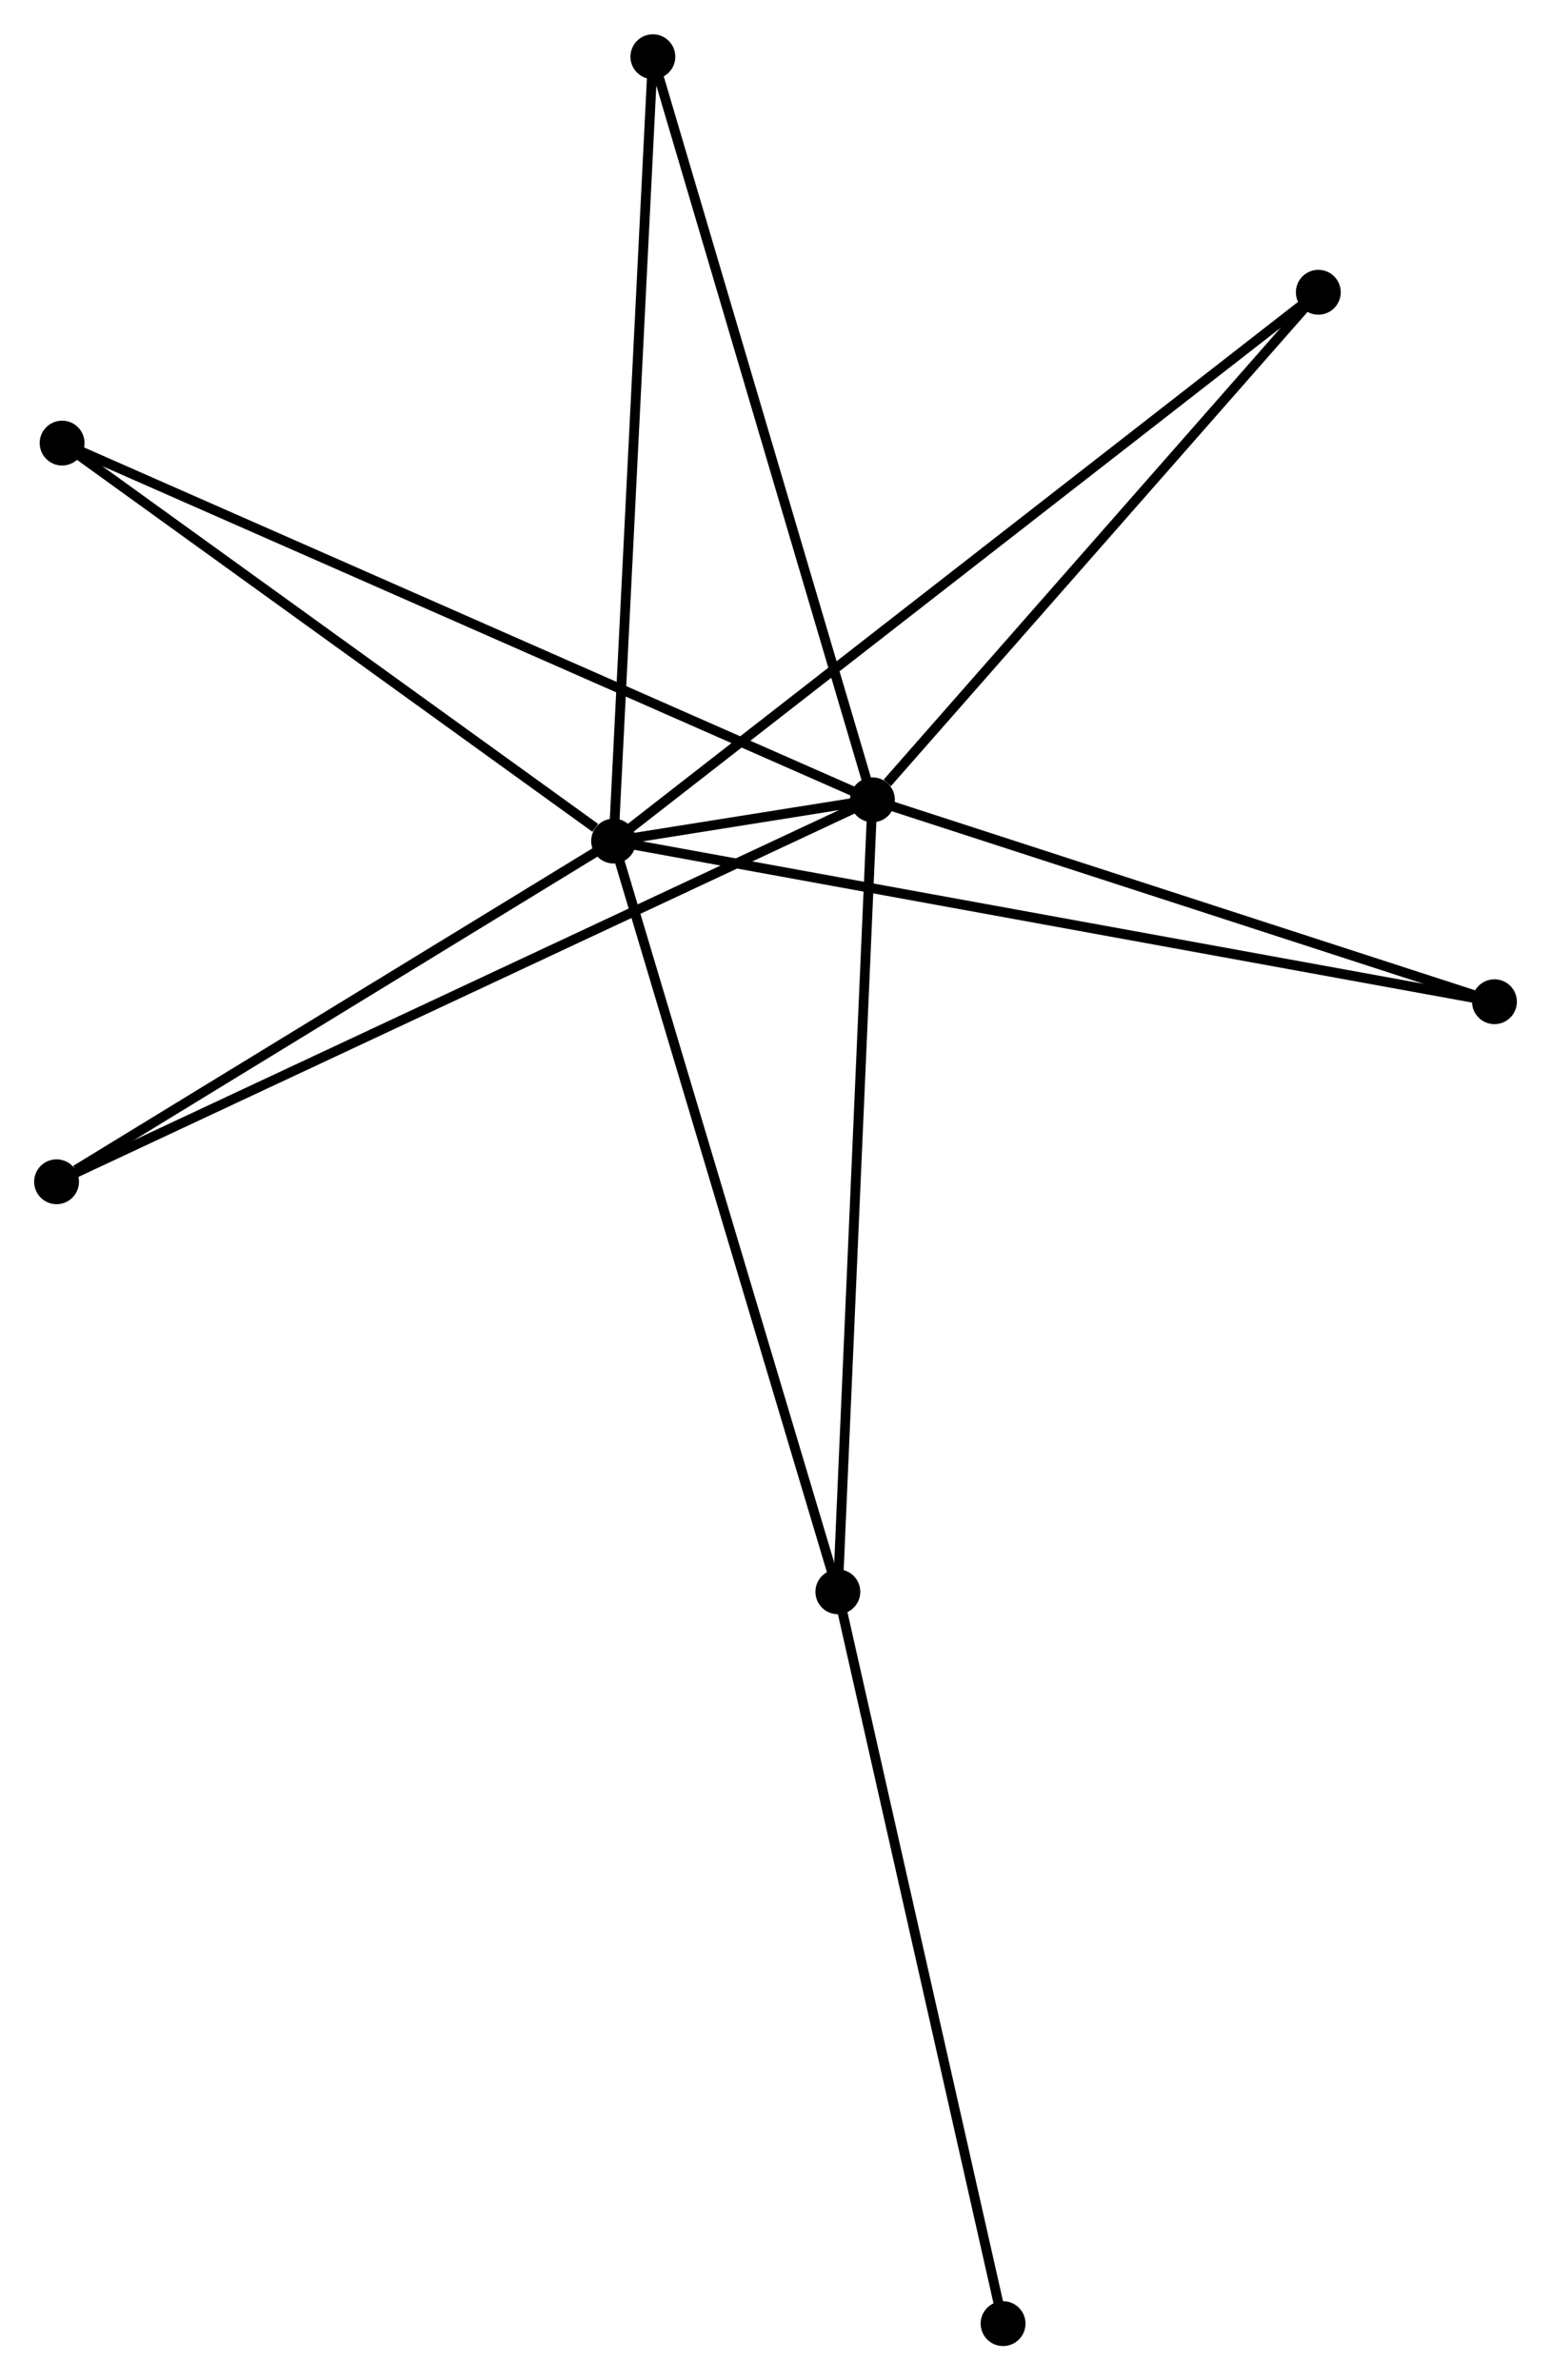 <?xml version="1.0" encoding="UTF-8" standalone="no"?>
<!DOCTYPE svg PUBLIC "-//W3C//DTD SVG 1.1//EN"
 "http://www.w3.org/Graphics/SVG/1.1/DTD/svg11.dtd">
<!-- Generated by graphviz version 2.36.0 (20140111.2315)
 -->
<!-- Title: %3 Pages: 1 -->
<svg width="159pt" height="244pt"
 viewBox="0.00 0.00 159.06 244.06" xmlns="http://www.w3.org/2000/svg" xmlns:xlink="http://www.w3.org/1999/xlink">
<g id="graph0" class="graph" transform="scale(1 1) rotate(0) translate(4 240.065)">
<title>%3</title>
<!-- 0 -->
<g id="node1" class="node"><title>0</title>
<ellipse fill="black" stroke="black" cx="58.928" cy="-153.831" rx="1.8" ry="1.8"/>
</g>
<!-- 1 -->
<g id="node2" class="node"><title>1</title>
<ellipse fill="black" stroke="black" cx="85.471" cy="-158.062" rx="1.8" ry="1.8"/>
</g>
<!-- 0&#45;&#45;1 -->
<g id="edge1" class="edge"><title>0&#45;&#45;1</title>
<path fill="none" stroke="black" d="M61.01,-154.163C65.997,-154.958 78.569,-156.962 83.471,-157.743"/>
</g>
<!-- 2 -->
<g id="node3" class="node"><title>2</title>
<ellipse fill="black" stroke="black" cx="81.925" cy="-76.846" rx="1.8" ry="1.8"/>
</g>
<!-- 0&#45;&#45;2 -->
<g id="edge2" class="edge"><title>0&#45;&#45;2</title>
<path fill="none" stroke="black" d="M59.496,-151.928C62.678,-141.277 78.246,-89.159 81.376,-78.682"/>
</g>
<!-- 3 -->
<g id="node4" class="node"><title>3</title>
<ellipse fill="black" stroke="black" cx="2.369" cy="-194.643" rx="1.8" ry="1.8"/>
</g>
<!-- 0&#45;&#45;3 -->
<g id="edge3" class="edge"><title>0&#45;&#45;3</title>
<path fill="none" stroke="black" d="M57.046,-155.189C48.305,-161.496 11.763,-187.864 3.874,-193.556"/>
</g>
<!-- 4 -->
<g id="node5" class="node"><title>4</title>
<ellipse fill="black" stroke="black" cx="131.198" cy="-210.11" rx="1.8" ry="1.8"/>
</g>
<!-- 0&#45;&#45;4 -->
<g id="edge4" class="edge"><title>0&#45;&#45;4</title>
<path fill="none" stroke="black" d="M60.437,-155.007C69.842,-162.331 120.316,-201.636 129.697,-208.941"/>
</g>
<!-- 5 -->
<g id="node6" class="node"><title>5</title>
<ellipse fill="black" stroke="black" cx="62.954" cy="-234.265" rx="1.8" ry="1.8"/>
</g>
<!-- 0&#45;&#45;5 -->
<g id="edge5" class="edge"><title>0&#45;&#45;5</title>
<path fill="none" stroke="black" d="M59.027,-155.819C59.584,-166.948 62.31,-221.4 62.858,-232.346"/>
</g>
<!-- 6 -->
<g id="node7" class="node"><title>6</title>
<ellipse fill="black" stroke="black" cx="1.8" cy="-118.894" rx="1.8" ry="1.8"/>
</g>
<!-- 0&#45;&#45;6 -->
<g id="edge6" class="edge"><title>0&#45;&#45;6</title>
<path fill="none" stroke="black" d="M57.027,-152.669C48.353,-147.364 12.575,-125.484 3.766,-120.097"/>
</g>
<!-- 7 -->
<g id="node8" class="node"><title>7</title>
<ellipse fill="black" stroke="black" cx="149.262" cy="-137.357" rx="1.8" ry="1.8"/>
</g>
<!-- 0&#45;&#45;7 -->
<g id="edge7" class="edge"><title>0&#45;&#45;7</title>
<path fill="none" stroke="black" d="M60.814,-153.487C72.57,-151.343 135.66,-139.838 147.385,-137.7"/>
</g>
<!-- 1&#45;&#45;2 -->
<g id="edge8" class="edge"><title>1&#45;&#45;2</title>
<path fill="none" stroke="black" d="M85.383,-156.054C84.893,-144.818 82.492,-89.836 82.009,-78.783"/>
</g>
<!-- 1&#45;&#45;3 -->
<g id="edge9" class="edge"><title>1&#45;&#45;3</title>
<path fill="none" stroke="black" d="M83.735,-158.826C72.92,-163.587 14.882,-189.134 4.095,-193.883"/>
</g>
<!-- 1&#45;&#45;4 -->
<g id="edge10" class="edge"><title>1&#45;&#45;4</title>
<path fill="none" stroke="black" d="M86.992,-159.794C94.059,-167.837 123.603,-201.465 129.981,-208.725"/>
</g>
<!-- 1&#45;&#45;5 -->
<g id="edge11" class="edge"><title>1&#45;&#45;5</title>
<path fill="none" stroke="black" d="M84.914,-159.946C81.799,-170.488 66.556,-222.077 63.491,-232.447"/>
</g>
<!-- 1&#45;&#45;6 -->
<g id="edge12" class="edge"><title>1&#45;&#45;6</title>
<path fill="none" stroke="black" d="M83.723,-157.244C72.834,-152.147 14.399,-124.792 3.538,-119.708"/>
</g>
<!-- 1&#45;&#45;7 -->
<g id="edge13" class="edge"><title>1&#45;&#45;7</title>
<path fill="none" stroke="black" d="M87.311,-157.465C96.626,-154.441 138.489,-140.854 147.535,-137.918"/>
</g>
<!-- 8 -->
<g id="node9" class="node"><title>8</title>
<ellipse fill="black" stroke="black" cx="98.869" cy="-1.8" rx="1.8" ry="1.8"/>
</g>
<!-- 2&#45;&#45;8 -->
<g id="edge14" class="edge"><title>2&#45;&#45;8</title>
<path fill="none" stroke="black" d="M82.344,-74.991C84.688,-64.608 96.159,-13.803 98.464,-3.59"/>
</g>
</g>
</svg>
